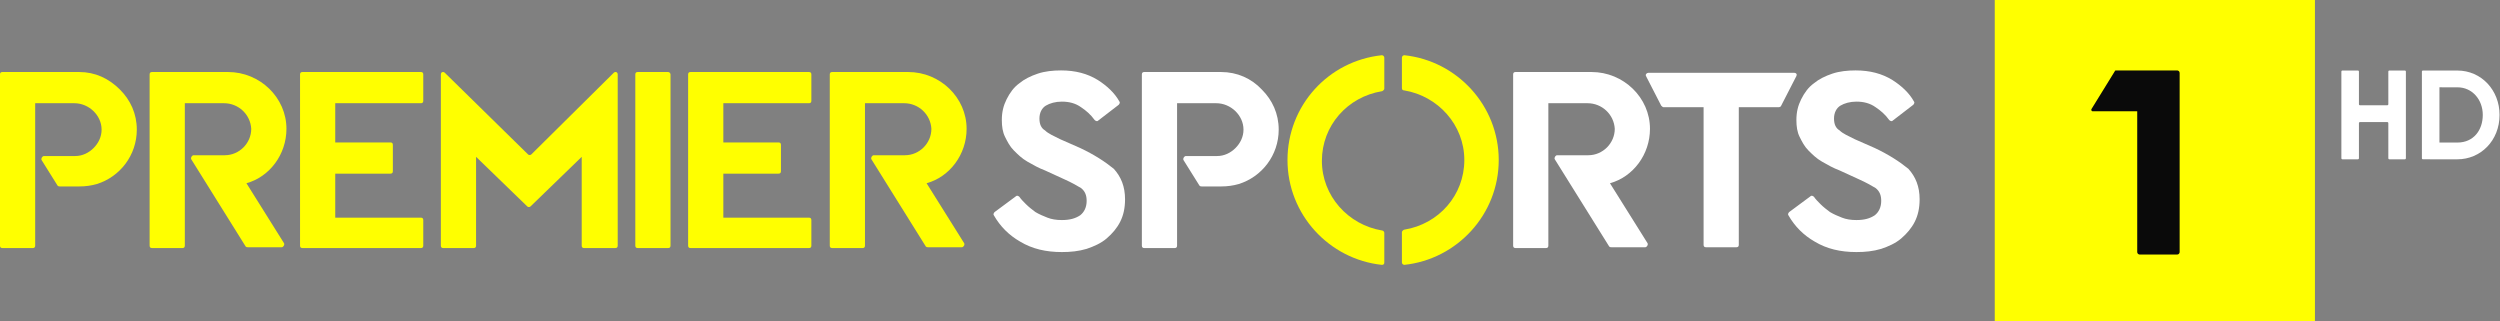 <svg width="800" height="102.71" enable-background="new 0 0 800 107.2" version="1.1" viewBox="0 0 800 102.71" xml:space="preserve" xmlns="http://www.w3.org/2000/svg">
<rect x="0" y="0" width="800" height="102.71" fill="#808080" stroke="none"/>
<g transform="matrix(1.032 0 0 1.032 -25.871 -1.3462e-5)" fill="#fff" stroke-width="2.481"><path d="m564.48 22.579h-28.286c-0.496 0-0.992 0.496-0.744 0.992l4.714 9.181c0.248 0.248 0.496 0.496 0.744 0.496h12.406v42.677c0 0.496 0.248 0.744 0.744 0.744h9.429c0.496 0 0.744-0.248 0.744-0.744v-42.677h12.406c0.248 0 0.744-0.248 0.744-0.496l4.714-9.181c0.248-0.496 0-0.992-0.744-0.992z"/><path d="m360.03 45.903-6.203-2.729c-1.985-0.992-3.722-1.737-4.714-2.729-1.241-0.744-1.737-1.985-1.737-3.722 0-1.737 0.744-3.226 1.985-3.97 1.241-0.744 2.978-1.241 4.962-1.241 2.233 0 4.218 0.496 5.955 1.737 1.489 0.992 2.978 2.233 4.218 3.97 0.248 0.248 0.744 0.496 0.993 0.248l6.451-4.963c0.248-0.248 0.496-0.744 0.248-0.992-1.489-2.729-3.97-4.963-6.699-6.699-3.226-1.985-6.947-2.978-11.414-2.978-2.481 0-4.963 0.248-7.196 0.992s-4.218 1.737-5.707 2.978c-1.737 1.241-2.978 2.978-3.97 4.963-0.992 1.985-1.489 3.97-1.489 6.451 0 1.985 0.248 3.722 0.992 5.211 0.744 1.489 1.489 2.978 2.729 4.218 1.241 1.241 2.481 2.481 4.218 3.474 1.737 0.992 3.474 1.985 5.459 2.729l5.955 2.729c2.233 0.992 3.97 1.985 5.211 2.729 1.241 0.992 1.737 2.233 1.737 3.97 0 1.985-0.744 3.474-1.985 4.466-1.489 0.992-3.226 1.489-5.707 1.489-1.737 0-3.226-0.248-4.466-0.744s-2.481-0.992-3.722-1.737c-0.992-0.744-1.985-1.489-2.978-2.481-0.744-0.744-1.489-1.489-1.985-2.233-0.248-0.248-0.744-0.496-0.992-0.248l-6.699 4.963c-0.248 0.248-0.496 0.744-0.248 0.992 1.985 3.474 4.714 6.203 8.188 8.188 3.722 2.233 7.94 3.226 12.902 3.226 2.729 0 5.211-0.248 7.692-0.992 2.233-0.744 4.466-1.737 6.203-3.226s3.226-3.226 4.218-5.211c0.992-1.985 1.489-4.218 1.489-6.947 0-3.97-1.241-6.947-3.474-9.429-2.729-2.233-6.203-4.466-10.421-6.451"/><path d="m606.41 45.903-6.203-2.729c-1.985-0.992-3.722-1.737-4.714-2.729-1.241-0.744-1.737-1.985-1.737-3.722 0-1.737 0.744-3.226 1.985-3.97s2.978-1.241 4.962-1.241c2.233 0 4.218 0.496 5.955 1.737 1.489 0.992 2.978 2.233 4.218 3.97 0.248 0.248 0.744 0.496 0.992 0.248l6.451-4.963c0.248-0.248 0.496-0.744 0.248-0.992-1.489-2.729-3.97-4.963-6.699-6.699-3.226-1.985-6.947-2.978-11.414-2.978-2.481 0-4.962 0.248-7.196 0.992-2.233 0.744-4.218 1.737-5.707 2.978-1.737 1.241-2.978 2.978-3.97 4.963-0.992 1.985-1.489 3.97-1.489 6.451 0 1.985 0.248 3.722 0.992 5.211 0.744 1.489 1.489 2.978 2.729 4.218s2.481 2.481 4.218 3.474c1.737 0.992 3.474 1.985 5.459 2.729l5.955 2.729c2.233 0.992 3.97 1.985 5.211 2.729 1.241 0.992 1.737 2.233 1.737 3.97 0 1.985-0.744 3.474-1.985 4.466-1.489 0.992-3.226 1.489-5.707 1.489-1.737 0-3.226-0.248-4.466-0.744-1.241-0.496-2.481-0.992-3.722-1.737-0.992-0.744-1.985-1.489-2.978-2.481-0.744-0.744-1.489-1.489-1.985-2.233-0.248-0.248-0.744-0.496-0.992-0.248l-6.699 4.963c-0.248 0.248-0.496 0.744-0.248 0.992 1.985 3.474 4.714 6.203 8.188 8.188 3.722 2.233 7.94 3.226 12.902 3.226 2.729 0 5.211-0.248 7.692-0.992 2.233-0.744 4.466-1.737 6.203-3.226 1.737-1.489 3.226-3.226 4.218-5.211 0.992-1.985 1.489-4.218 1.489-6.947 0-3.97-1.241-6.947-3.474-9.429-2.729-2.233-6.203-4.466-10.421-6.451"/><path d="m403.7 22.331h-23.82c-0.496 0-0.744 0.248-0.744 0.744v53.098c0 0.496 0.248 0.744 0.744 0.744h9.429c0.496 0 0.744-0.248 0.744-0.744v-44.166h12.158c4.466 0 8.436 3.722 8.436 8.188 0 2.233-0.992 4.218-2.481 5.707-1.489 1.489-3.474 2.481-5.707 2.481h-9.677c-0.496 0-0.992 0.744-0.744 1.241l4.962 7.94c0.248 0.248 0.496 0.248 0.744 0.248h5.955c1.985 0 3.722-0.248 5.459-0.744 7.196-2.233 12.406-8.932 12.406-16.872 0-4.963-1.985-9.181-5.211-12.406-3.226-3.474-7.692-5.459-12.654-5.459"/><path d="m536.69 39.948c0-9.677-8.188-17.617-18.113-17.617h-23.572c-0.496 0-0.744 0.248-0.744 0.744v53.098c0 0.496 0.248 0.744 0.744 0.744h9.429c0.496 0 0.744-0.248 0.744-0.744v-44.166h12.158c4.466 0 8.188 3.474 8.436 7.94 0 4.466-3.722 8.188-8.188 8.188h-9.677c-0.496 0-0.992 0.744-0.744 1.241l16.872 27.045c0.248 0.248 0.496 0.248 0.744 0.248h10.421c0.496 0 0.992-0.744 0.744-1.241l-11.662-18.609c7.196-1.985 12.406-8.932 12.406-16.872"/></g><g transform="matrix(1.032 0 0 1.032 -25.871 -1.3462e-5)" fill="#ff0" stroke-width="2.481"><path d="m155.57 67.489h-26.549v-13.647h17.12c0.496 0 0.744-0.248 0.744-0.744v-8.188c0-0.496-0.248-0.744-0.744-0.744h-17.12v-12.158h26.549c0.496 0 0.744-0.248 0.744-0.744v-8.188c0-0.496-0.248-0.744-0.744-0.744h-36.722c-0.496 0-0.744 0.248-0.744 0.744v53.098c0 0.496 0.248 0.744 0.744 0.744h36.722c0.496 0 0.744-0.248 0.744-0.744v-7.94c0-0.496-0.248-0.744-0.744-0.744"/><path d="m172.69 48.632 15.88 15.384c0.248 0.248 0.744 0.248 0.992 0l15.88-15.384v27.542c0 0.496 0.248 0.744 0.744 0.744h9.677c0.496 0 0.744-0.248 0.744-0.744v-53.098c0-0.744-0.744-0.992-1.241-0.496l-25.557 25.309c-0.248 0.248-0.744 0.248-0.992 0l-25.805-25.309c-0.496-0.496-1.241-0.248-1.241 0.496v53.098c0 0.496 0.248 0.744 0.744 0.744h9.429c0.496 0 0.744-0.248 0.744-0.744z"/><path d="m49.625 22.331h-23.82c-0.496 0-0.744 0.248-0.744 0.744v53.098c0 0.496 0.248 0.744 0.744 0.744h9.429c0.496 0 0.744-0.248 0.744-0.744v-44.166h12.158c4.466 0 8.436 3.722 8.436 8.188 0 2.233-0.992 4.218-2.481 5.707-1.489 1.489-3.474 2.481-5.707 2.481h-9.677c-0.496 0-0.992 0.744-0.744 1.241l4.963 7.94c0.248 0.248 0.496 0.248 0.744 0.248h5.955c1.985 0 3.722-0.248 5.459-0.744 7.196-2.233 12.406-8.932 12.406-16.872 0-4.963-1.985-9.181-5.211-12.406-3.474-3.474-7.692-5.459-12.654-5.459"/><path d="m113.89 39.948c0-9.677-8.188-17.617-18.113-17.617h-23.572c-0.496 0-0.744 0.248-0.744 0.744v53.098c0 0.496 0.248 0.744 0.744 0.744h9.429c0.496 0 0.744-0.248 0.744-0.744v-44.166h12.158c4.466 0 8.188 3.474 8.436 7.94 0 4.466-3.722 8.188-8.188 8.188h-9.677c-0.496 0-0.992 0.744-0.744 1.241l16.872 27.045c0.248 0.248 0.496 0.248 0.744 0.248h10.421c0.496 0 0.992-0.744 0.744-1.241l-11.662-18.609c7.196-1.985 12.406-8.932 12.406-16.872"/><path d="m324.79 39.948c0-9.677-8.188-17.617-18.113-17.617h-23.572c-0.496 0-0.744 0.248-0.744 0.744v53.098c0 0.496 0.248 0.744 0.744 0.744h9.429c0.496 0 0.744-0.248 0.744-0.744v-44.166h12.158c4.466 0 8.188 3.474 8.436 7.94 0 4.466-3.722 8.188-8.188 8.188h-9.677c-0.496 0-0.992 0.744-0.744 1.241l16.872 27.045c0.248 0.248 0.496 0.248 0.744 0.248h10.421c0.496 0 0.993-0.744 0.744-1.241l-11.662-18.609c7.196-1.985 12.406-8.932 12.406-16.872"/><path d="m275.91 67.489h-26.549v-13.647h17.12c0.496 0 0.744-0.248 0.744-0.744v-8.188c0-0.496-0.248-0.744-0.744-0.744h-17.12v-12.158h26.549c0.496 0 0.744-0.248 0.744-0.744v-8.188c0-0.496-0.248-0.744-0.744-0.744h-36.722c-0.496 0-0.744 0.248-0.744 0.744v53.098c0 0.496 0.248 0.744 0.744 0.744h36.722c0.496 0 0.744-0.248 0.744-0.744v-7.94c0-0.496-0.248-0.744-0.744-0.744"/><path d="m232.24 22.331h-9.429c-0.496 0-0.744 0.248-0.744 0.744v53.098c0 0.496 0.248 0.744 0.744 0.744h9.429c0.496 0 0.744-0.248 0.744-0.744v-53.098c0-0.248-0.248-0.744-0.744-0.744"/><path d="m424.29 49.625c0 16.872 12.902 30.767 29.278 32.504 0.496 0 0.744-0.248 0.744-0.744v-9.181c0-0.248-0.248-0.744-0.744-0.744-10.421-1.737-18.609-10.669-18.609-21.587s7.94-19.85 18.609-21.587c0.248 0 0.744-0.496 0.744-0.744v-9.677c0-0.496-0.496-0.744-0.744-0.744-16.624 1.737-29.278 15.632-29.278 32.504"/><path d="m459.77 17.865v9.429c0 0.496 0.248 0.744 0.744 0.744 10.421 1.737 18.609 10.669 18.609 21.587s-7.94 19.85-18.609 21.587c-0.248 0-0.744 0.496-0.744 0.744v9.429c0 0.496 0.496 0.744 0.744 0.744 16.376-1.737 29.278-15.632 29.278-32.504s-12.902-30.767-29.278-32.504c-0.248 0-0.744 0.248-0.744 0.744"/></g><path d="m638.32-1.0062e-5h102.46l-5e-5 102.71h-102.46z" fill="#ff0" stroke-width="2.562"/><path d="m669.31 34.836 7.428-12.039c0-0.256 0.256-0.256 0.512-0.256h19.467c0.256 0 0.768 0.256 0.768 0.768v57.377c0 0.256-0.256 0.768-0.768 0.768h-12.039c-0.256 0-0.768-0.256-0.768-0.768v-45.082h-14.344c-0.256 0-0.512-0.512-0.256-0.768z" fill="#0a0a0a" stroke-width="2.562"/>
<g transform="matrix(.148 0 0 .148 749.24 22.66)" fill="#fff"><path d="m2.59-0.644c-1.726 0-2.59 0.862-2.59 2.588v186.82c0 1.726 0.864 2.59 2.59 2.59h32.789c1.726 0 2.588-0.864 2.588-2.59v-75.347c0-1.726 0.864-2.59 2.59-2.59h58.378c1.726 0 2.588 0.864 2.588 2.59v75.347c0 1.726 0.864 2.59 2.59 2.59h32.789c1.726 0 2.59-0.864 2.59-2.59v-186.82c0-1.726-0.864-2.589-2.59-2.589l-32.789-2.857e-5c-1.726-1.5e-6 -2.59 0.863-2.59 2.589v69.991c0 1.726-0.862 2.588-2.588 2.588h-58.378c-1.726 0-2.59-0.862-2.59-2.588v-69.991c0-1.726-0.862-2.588-2.588-2.588z" stroke-width="8.629"/><path d="m176.69-0.644c-1.726-0.001-2.59 0.862-2.59 2.588v186.79c0 1.726 0.864 2.588 2.59 2.588l73.968 0.035c50.6 0 91.344-40.468 91.344-95.971 0.106-52.882-38.736-95.979-91.344-95.979zm35.348 36.281 39.027 0.05c31.925 0 54.668 26.71 54.668 59.698 0 33.137-20.166 59.698-54.668 59.698l-39.027 0.031z" stroke-width="1.003"/></g></svg>
